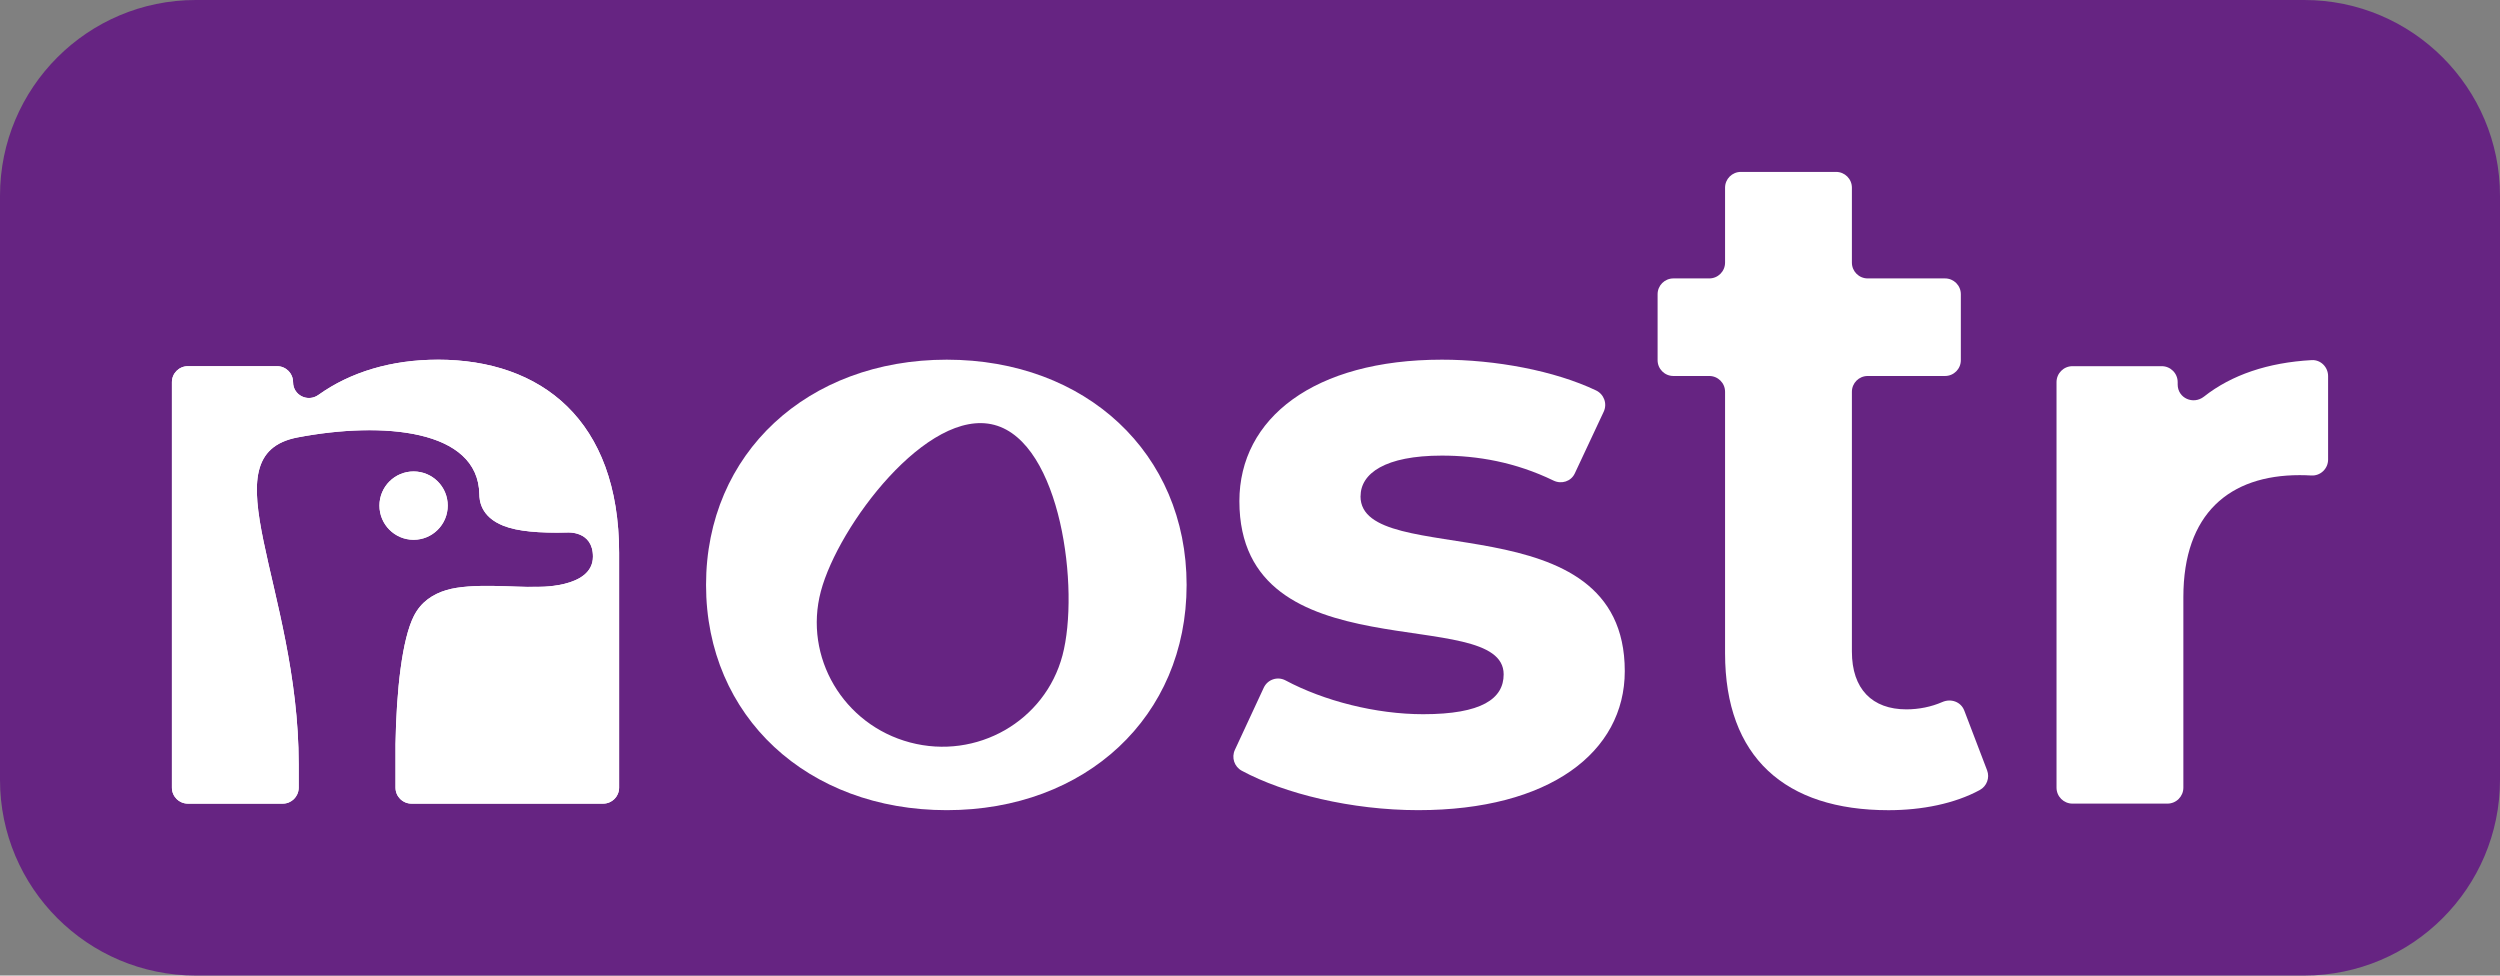 <?xml version="1.0" encoding="UTF-8"?><svg id="_8" xmlns="http://www.w3.org/2000/svg" viewBox="0 0 927.56 361.95"><rect x="0" y="0" width="927.56" height="361.95" fill="#808080" stroke="none"/><defs><style>.cls-1{fill:#fff;}.cls-2{fill:#662482;}</style></defs><path class="cls-2" d="m72.63,0h782.3c40.09,0,72.63,32.54,72.63,72.63v216.69c0,40.09-32.54,72.63-72.63,72.63H72.63c-40.09,0-72.63-32.54-72.63-72.63V72.63C0,32.54,32.54,0,72.63,0Z"/><path class="cls-1" d="m857.69,133.61c-16.21.9-29.75,5.48-39.96,13.54-3.97,3.13-9.76.57-9.76-4.49v-.88c0-3.27-2.65-5.92-5.92-5.92h-33.11c-3.27,0-5.92,2.65-5.92,5.92v150.46c0,3.27,2.65,5.92,5.92,5.92h35.22c3.27,0,5.92-2.65,5.92-5.92v-70.7c0-31.07,17.2-45.25,43.14-45.25,1.51,0,2.91.05,4.32.13,3.39.2,6.24-2.51,6.24-5.91v-30.98c0-3.34-2.76-6.11-6.09-5.92Z"/><path class="cls-1" d="m728.78,263.61c-1.24-3.25-4.94-4.53-8.13-3.14-4.09,1.79-8.71,2.72-13.34,2.72-12.67,0-20.21-7.54-20.21-21.42v-96.41c0-3.24,2.62-5.86,5.86-5.86h28.7c3.24,0,5.86-2.62,5.86-5.86v-24.48c0-3.24-2.62-5.86-5.86-5.86h-28.7c-3.24,0-5.86-2.62-5.86-5.86v-27.8c0-3.24-2.62-5.86-5.86-5.86h-35.34c-3.24,0-5.86,2.62-5.86,5.86v27.8c0,3.24-2.62,5.86-5.86,5.86h-13.31c-3.24,0-5.86,2.62-5.86,5.86v24.48c0,3.24,2.62,5.86,5.86,5.86h13.31c3.24,0,5.86,2.62,5.86,5.86v97.01c0,38.62,22.33,58.23,60.64,58.23,12.38,0,24.54-2.42,33.84-7.47,2.62-1.42,3.8-4.54,2.74-7.32l-8.48-22.21Z"/><path class="cls-1" d="m504.8,184.13c0-8.45,9.05-15.09,30.17-15.09,13.14,0,27.23,2.39,41.43,9.27,2.95,1.43,6.49.32,7.88-2.65l10.73-22.9c1.4-2.98.11-6.5-2.86-7.91-15.41-7.32-37.26-11.4-57.19-11.4-47.37,0-75.12,21.72-75.12,52.49,0,64.87,98.05,37.71,98.05,64.26,0,9.05-8.14,14.79-29.87,14.79-17.58,0-36.81-4.94-51.05-12.54-2.99-1.6-6.68-.35-8.1,2.73l-10.7,23.04c-1.33,2.86-.22,6.24,2.55,7.74,15.73,8.5,40.73,14.63,65.48,14.63,48.57,0,76.63-21.42,76.63-51.59,0-63.96-98.05-37.11-98.05-64.86Z"/><path class="cls-1" d="m351.26,133.45c-51.59,0-89.3,34.69-89.3,83.57s37.71,83.57,89.3,83.57,89-34.69,89-83.57-37.41-83.57-89-83.57Zm42.94,109.73c-6.48,24.4-31.8,38.86-56.55,32.29-24.75-6.57-39.57-31.68-33.09-56.08,6.48-24.4,39.62-68.32,64.37-61.74,24.75,6.57,31.75,61.14,25.27,85.54Z"/><path class="cls-1" d="m162.43,133.45c-17.1,0-32.38,4.55-44.29,13.07-3.95,2.83-9.41.12-9.41-4.74,0-3.27-2.65-5.92-5.92-5.92h-33.11c-3.27,0-5.92,2.65-5.92,5.92v150.46c0,3.27,2.65,5.92,5.92,5.92h35.22c3.23,0,5.84-2.6,5.9-5.82v-8.76c0-65.62-34.67-114.78-.38-121.3,31.37-5.98,66.98-3.09,67.4,21.06.04,2.09.32,8.34,8.99,11.75,5.18,2.04,13.16,2.75,23.65,2.48,0,0,9.51-.76,9.51,8.94,0,12.06-21.29,11.21-21.29,11.21-7.05.33-23.65-1.61-33.11,1.23-5.01,1.51-9.36,4.35-12.01,9.55-4.41,8.65-6.51,27.67-6.84,47.54v16.2c0,3.27,2.65,5.92,5.92,5.92h71.12c3.27,0,5.92-2.65,5.92-5.92v-87c0-49.47-28.96-71.8-67.28-71.8Z"/><path class="cls-1" d="m166.12,187.59c0-7-5.67-12.67-12.67-12.67s-12.67,5.68-12.67,12.67,5.67,12.68,12.67,12.68,12.67-5.68,12.67-12.68Z"/><path class="cls-1" d="m229.71,205.25v87c0,3.27-2.65,5.92-5.92,5.92h-71.12c-3.27,0-5.92-2.65-5.92-5.92v-16.2c.33-19.87,2.43-38.89,6.84-47.54,2.65-5.2,7-8.04,12.01-9.55,9.46-2.84,26.06-.9,33.11-1.23,0,0,21.29.85,21.29-11.21,0-9.7-9.51-8.94-9.51-8.94-10.49.27-18.47-.44-23.65-2.48-8.67-3.41-8.95-9.66-8.99-11.75-.42-24.15-36.03-27.04-67.4-21.06-34.29,6.53.38,55.68.38,121.3v8.76c-.06,3.22-2.67,5.82-5.9,5.82h-35.22c-3.27,0-5.92-2.65-5.92-5.92v-150.46c0-3.27,2.65-5.92,5.92-5.92h33.11c3.27,0,5.92,2.65,5.92,5.92,0,4.86,5.46,7.57,9.41,4.74,11.91-8.53,27.19-13.07,44.29-13.07,38.31,0,67.28,22.33,67.28,71.8Zm-63.59-17.66c0-7-5.67-12.67-12.67-12.67s-12.67,5.68-12.67,12.67,5.67,12.68,12.67,12.68,12.67-5.68,12.67-12.68Z"/></svg>